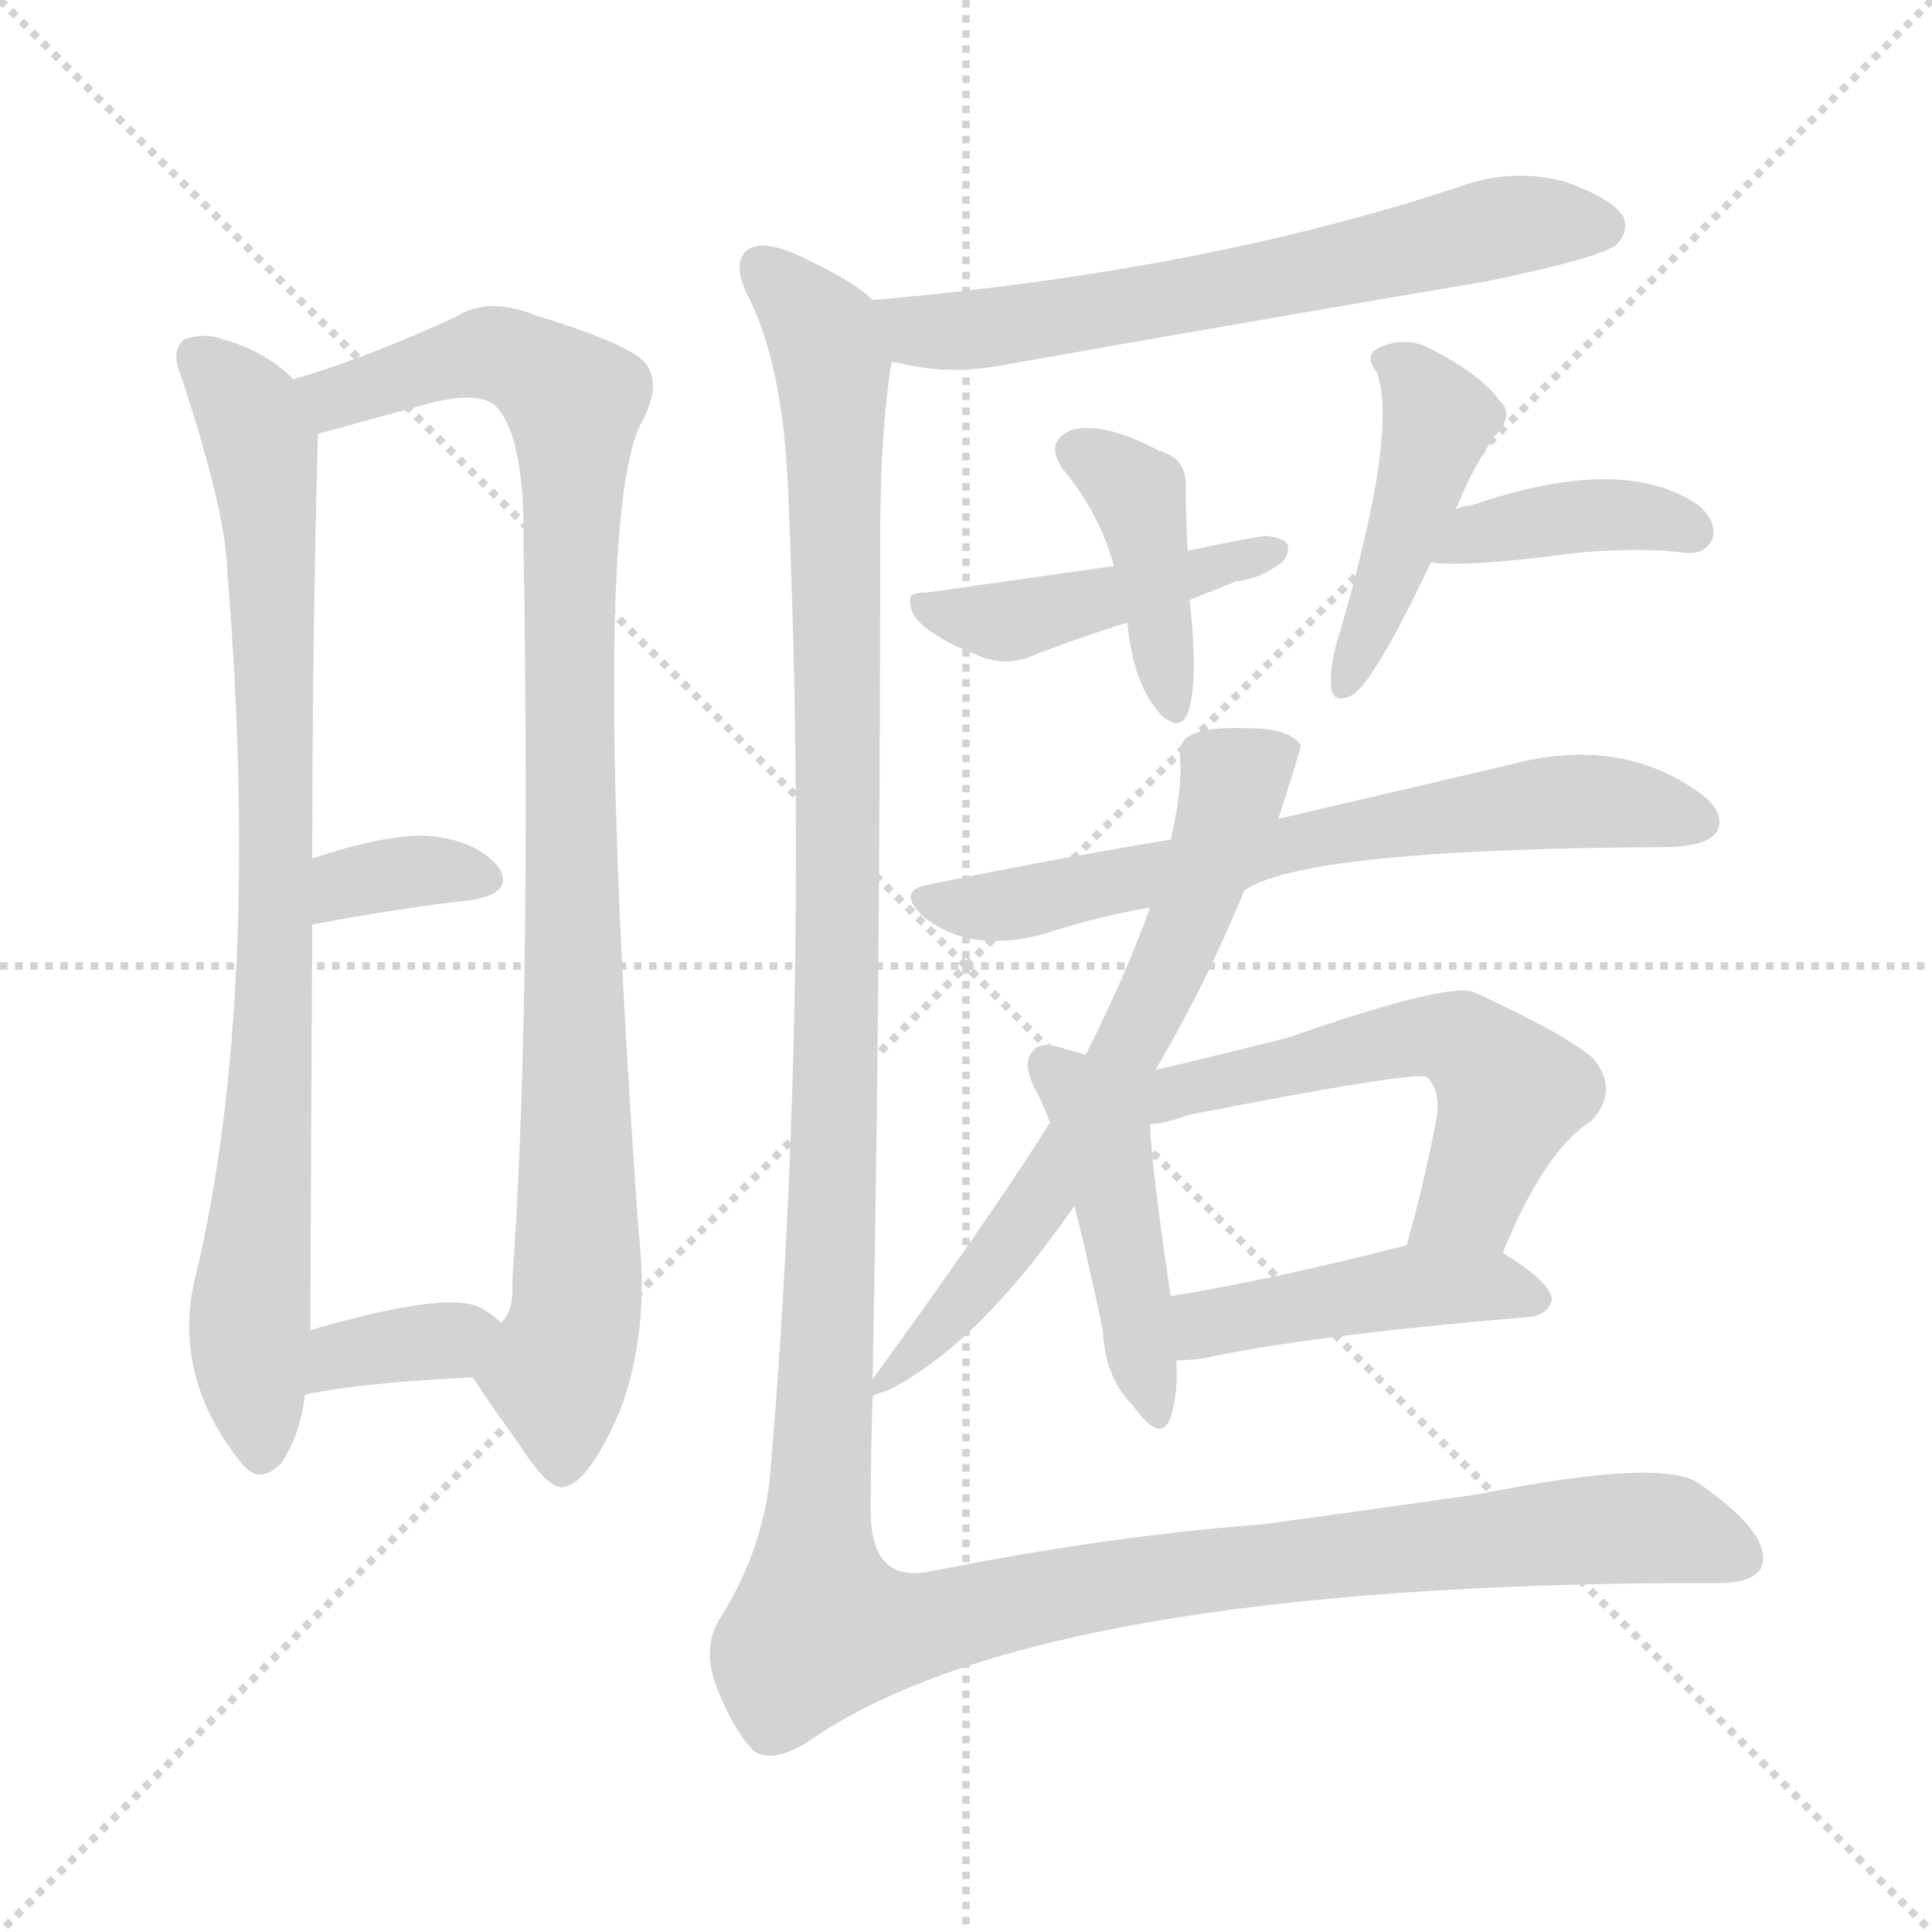 <svg version="1.1" viewBox="0 0 1024 1024" xmlns="http://www.w3.org/2000/svg">
  <g stroke="lightgray" stroke-dasharray="1,1" stroke-width="1" transform="scale(4, 4)">
    <line x1="0" y1="0" x2="256" y2="256"></line>
    <line x1="256" y1="0" x2="0" y2="256"></line>
    <line x1="128" y1="0" x2="128" y2="256"></line>
    <line x1="0" y1="128" x2="256" y2="128"></line>
  </g>
<g transform="scale(1, -1) translate(0, -900)">
   <style type="text/css">
    @keyframes keyframes0 {
      from {
       stroke: blue;
       stroke-dashoffset: 849;
       stroke-width: 128;
       }
       73% {
       animation-timing-function: step-end;
       stroke: blue;
       stroke-dashoffset: 0;
       stroke-width: 128;
       }
       to {
       stroke: black;
       stroke-width: 1024;
       }
       }
       #make-me-a-hanzi-animation-0 {
         animation: keyframes0 0.941s both;
         animation-delay: 0s;
         animation-timing-function: linear;
       }
    @keyframes keyframes1 {
      from {
       stroke: blue;
       stroke-dashoffset: 974;
       stroke-width: 128;
       }
       76% {
       animation-timing-function: step-end;
       stroke: blue;
       stroke-dashoffset: 0;
       stroke-width: 128;
       }
       to {
       stroke: black;
       stroke-width: 1024;
       }
       }
       #make-me-a-hanzi-animation-1 {
         animation: keyframes1 1.043s both;
         animation-delay: 0.941s;
         animation-timing-function: linear;
       }
    @keyframes keyframes2 {
      from {
       stroke: blue;
       stroke-dashoffset: 347;
       stroke-width: 128;
       }
       53% {
       animation-timing-function: step-end;
       stroke: blue;
       stroke-dashoffset: 0;
       stroke-width: 128;
       }
       to {
       stroke: black;
       stroke-width: 1024;
       }
       }
       #make-me-a-hanzi-animation-2 {
         animation: keyframes2 0.532s both;
         animation-delay: 1.984s;
         animation-timing-function: linear;
       }
    @keyframes keyframes3 {
      from {
       stroke: blue;
       stroke-dashoffset: 356;
       stroke-width: 128;
       }
       54% {
       animation-timing-function: step-end;
       stroke: blue;
       stroke-dashoffset: 0;
       stroke-width: 128;
       }
       to {
       stroke: black;
       stroke-width: 1024;
       }
       }
       #make-me-a-hanzi-animation-3 {
         animation: keyframes3 0.54s both;
         animation-delay: 2.516s;
         animation-timing-function: linear;
       }
    @keyframes keyframes4 {
      from {
       stroke: blue;
       stroke-dashoffset: 643;
       stroke-width: 128;
       }
       68% {
       animation-timing-function: step-end;
       stroke: blue;
       stroke-dashoffset: 0;
       stroke-width: 128;
       }
       to {
       stroke: black;
       stroke-width: 1024;
       }
       }
       #make-me-a-hanzi-animation-4 {
         animation: keyframes4 0.773s both;
         animation-delay: 3.056s;
         animation-timing-function: linear;
       }
    @keyframes keyframes5 {
      from {
       stroke: blue;
       stroke-dashoffset: 405;
       stroke-width: 128;
       }
       57% {
       animation-timing-function: step-end;
       stroke: blue;
       stroke-dashoffset: 0;
       stroke-width: 128;
       }
       to {
       stroke: black;
       stroke-width: 1024;
       }
       }
       #make-me-a-hanzi-animation-5 {
         animation: keyframes5 0.58s both;
         animation-delay: 3.829s;
         animation-timing-function: linear;
       }
    @keyframes keyframes6 {
      from {
       stroke: blue;
       stroke-dashoffset: 447;
       stroke-width: 128;
       }
       59% {
       animation-timing-function: step-end;
       stroke: blue;
       stroke-dashoffset: 0;
       stroke-width: 128;
       }
       to {
       stroke: black;
       stroke-width: 1024;
       }
       }
       #make-me-a-hanzi-animation-6 {
         animation: keyframes6 0.614s both;
         animation-delay: 4.409s;
         animation-timing-function: linear;
       }
    @keyframes keyframes7 {
      from {
       stroke: blue;
       stroke-dashoffset: 440;
       stroke-width: 128;
       }
       59% {
       animation-timing-function: step-end;
       stroke: blue;
       stroke-dashoffset: 0;
       stroke-width: 128;
       }
       to {
       stroke: black;
       stroke-width: 1024;
       }
       }
       #make-me-a-hanzi-animation-7 {
         animation: keyframes7 0.608s both;
         animation-delay: 5.022s;
         animation-timing-function: linear;
       }
    @keyframes keyframes8 {
      from {
       stroke: blue;
       stroke-dashoffset: 393;
       stroke-width: 128;
       }
       56% {
       animation-timing-function: step-end;
       stroke: blue;
       stroke-dashoffset: 0;
       stroke-width: 128;
       }
       to {
       stroke: black;
       stroke-width: 1024;
       }
       }
       #make-me-a-hanzi-animation-8 {
         animation: keyframes8 0.57s both;
         animation-delay: 5.63s;
         animation-timing-function: linear;
       }
    @keyframes keyframes9 {
      from {
       stroke: blue;
       stroke-dashoffset: 673;
       stroke-width: 128;
       }
       69% {
       animation-timing-function: step-end;
       stroke: blue;
       stroke-dashoffset: 0;
       stroke-width: 128;
       }
       to {
       stroke: black;
       stroke-width: 1024;
       }
       }
       #make-me-a-hanzi-animation-9 {
         animation: keyframes9 0.798s both;
         animation-delay: 6.2s;
         animation-timing-function: linear;
       }
    @keyframes keyframes10 {
      from {
       stroke: blue;
       stroke-dashoffset: 665;
       stroke-width: 128;
       }
       68% {
       animation-timing-function: step-end;
       stroke: blue;
       stroke-dashoffset: 0;
       stroke-width: 128;
       }
       to {
       stroke: black;
       stroke-width: 1024;
       }
       }
       #make-me-a-hanzi-animation-10 {
         animation: keyframes10 0.791s both;
         animation-delay: 6.998s;
         animation-timing-function: linear;
       }
    @keyframes keyframes11 {
      from {
       stroke: blue;
       stroke-dashoffset: 451;
       stroke-width: 128;
       }
       59% {
       animation-timing-function: step-end;
       stroke: blue;
       stroke-dashoffset: 0;
       stroke-width: 128;
       }
       to {
       stroke: black;
       stroke-width: 1024;
       }
       }
       #make-me-a-hanzi-animation-11 {
         animation: keyframes11 0.617s both;
         animation-delay: 7.789s;
         animation-timing-function: linear;
       }
    @keyframes keyframes12 {
      from {
       stroke: blue;
       stroke-dashoffset: 557;
       stroke-width: 128;
       }
       64% {
       animation-timing-function: step-end;
       stroke: blue;
       stroke-dashoffset: 0;
       stroke-width: 128;
       }
       to {
       stroke: black;
       stroke-width: 1024;
       }
       }
       #make-me-a-hanzi-animation-12 {
         animation: keyframes12 0.703s both;
         animation-delay: 8.406s;
         animation-timing-function: linear;
       }
    @keyframes keyframes13 {
      from {
       stroke: blue;
       stroke-dashoffset: 448;
       stroke-width: 128;
       }
       59% {
       animation-timing-function: step-end;
       stroke: blue;
       stroke-dashoffset: 0;
       stroke-width: 128;
       }
       to {
       stroke: black;
       stroke-width: 1024;
       }
       }
       #make-me-a-hanzi-animation-13 {
         animation: keyframes13 0.615s both;
         animation-delay: 9.109s;
         animation-timing-function: linear;
       }
    @keyframes keyframes14 {
      from {
       stroke: blue;
       stroke-dashoffset: 1484;
       stroke-width: 128;
       }
       83% {
       animation-timing-function: step-end;
       stroke: blue;
       stroke-dashoffset: 0;
       stroke-width: 128;
       }
       to {
       stroke: black;
       stroke-width: 1024;
       }
       }
       #make-me-a-hanzi-animation-14 {
         animation: keyframes14 1.458s both;
         animation-delay: 9.724s;
         animation-timing-function: linear;
       }
</style>
<path d="M 161.5 160.0 Q 161.5 161.0 162.5 161.0 L 164.5 195.0 Q 164.5 211.0 165.5 410.0 L 165.5 445.0 Q 165.5 557.0 168.5 670.0 C 168.5 688.0 168.5 688.0 155.5 699.0 Q 140.5 714.0 118.5 720.0 Q 108.5 724.0 97.5 720.0 Q 90.5 714.0 95.5 702.0 Q 119.5 630.0 120.5 597.0 Q 138.5 374.0 104.5 227.0 Q 89.5 173.0 127.5 125.0 Q 137.5 112.0 149.5 125.0 Q 159.5 141.0 161.5 160.0 Z" fill="lightgray"></path> 
<path d="M 250.5 170.0 Q 262.5 152.0 275.5 134.0 Q 291.5 109.0 299.5 112.0 Q 312.5 115.0 328.5 152.0 Q 344.5 194.0 338.5 247.0 Q 311.5 625.0 340.5 677.0 Q 350.5 696.0 342.5 707.0 Q 335.5 717.0 283.5 733.0 Q 258.5 743.0 241.5 732.0 Q 193.5 710.0 155.5 699.0 C 126.5 690.0 139.5 662.0 168.5 670.0 L 226.5 686.0 Q 253.5 693.0 262.5 685.0 Q 278.5 669.0 277.5 609.0 Q 281.5 359.0 271.5 221.0 Q 272.5 205.0 265.5 199.0 C 257.5 170.0 245.5 177.0 250.5 170.0 Z" fill="lightgray"></path> 
<path d="M 165.5 410.0 Q 213.5 419.0 250.5 423.0 Q 272.5 427.0 264.5 440.0 Q 252.5 455.0 226.5 457.0 Q 204.5 458.0 165.5 445.0 C 136.5 436.0 136.5 405.0 165.5 410.0 Z" fill="lightgray"></path> 
<path d="M 162.5 161.0 Q 190.5 167.0 250.5 170.0 C 280.5 172.0 287.5 179.0 265.5 199.0 Q 261.5 203.0 254.5 207.0 Q 236.5 216.0 164.5 195.0 C 135.5 187.0 133.5 155.0 162.5 161.0 Z" fill="lightgray"></path> 
<path d="M 472.5 708.0 Q 475.5 708.0 479.5 707.0 Q 504.5 701.0 534.5 707.0 Q 658.5 729.0 788.5 751.0 Q 846.5 763.0 856.5 770.0 Q 863.5 777.0 860.5 785.0 Q 854.5 795.0 828.5 804.0 Q 800.5 811.0 773.5 801.0 Q 637.5 756.0 462.5 741.0 C 432.5 738.0 442.5 713.0 472.5 708.0 Z" fill="lightgray"></path> 
<path d="M 629.5 608.0 Q 628.5 627.0 628.5 641.0 Q 629.5 657.0 614.5 661.0 Q 584.5 677.0 567.5 672.0 Q 552.5 665.0 564.5 650.0 Q 582.5 628.0 590.5 600.0 L 597.5 570.0 Q 600.5 537.0 615.5 521.0 Q 625.5 512.0 629.5 522.0 Q 635.5 538.0 630.5 582.0 L 629.5 608.0 Z" fill="lightgray"></path> 
<path d="M 630.5 582.0 Q 640.5 586.0 655.5 592.0 Q 667.5 593.0 679.5 602.0 Q 683.5 606.0 682.5 611.0 Q 681.5 615.0 670.5 616.0 Q 651.5 613.0 629.5 608.0 L 590.5 600.0 Q 526.5 591.0 491.5 586.0 Q 482.5 586.0 482.5 583.0 Q 481.5 577.0 486.5 571.0 Q 496.5 561.0 517.5 553.0 Q 530.5 547.0 543.5 551.0 Q 568.5 561.0 597.5 570.0 L 630.5 582.0 Z" fill="lightgray"></path> 
<path d="M 771.5 630.0 Q 771.5 631.0 772.5 632.0 Q 778.5 648.0 791.5 668.0 Q 803.5 680.0 794.5 688.0 Q 785.5 701.0 758.5 715.0 Q 745.5 722.0 731.5 716.0 Q 722.5 712.0 729.5 703.0 Q 741.5 673.0 710.5 566.0 Q 704.5 548.0 705.5 536.0 Q 706.5 526.0 717.5 532.0 Q 729.5 541.0 758.5 602.0 L 771.5 630.0 Z" fill="lightgray"></path> 
<path d="M 758.5 602.0 Q 776.5 599.0 835.5 607.0 Q 869.5 610.0 893.5 607.0 Q 903.5 606.0 907.5 614.0 Q 910.5 623.0 900.5 632.0 Q 860.5 660.0 779.5 632.0 Q 775.5 632.0 771.5 630.0 C 743.5 620.0 728.5 605.0 758.5 602.0 Z" fill="lightgray"></path> 
<path d="M 659.5 428.0 Q 690.5 450.0 881.5 451.0 Q 905.5 451.0 910.5 460.0 Q 914.5 470.0 900.5 480.0 Q 858.5 510.0 801.5 495.0 Q 750.5 483.0 677.5 466.0 L 620.5 455.0 Q 559.5 445.0 491.5 431.0 Q 475.5 428.0 488.5 415.0 Q 513.5 394.0 553.5 405.0 Q 580.5 414.0 609.5 419.0 L 659.5 428.0 Z" fill="lightgray"></path> 
<path d="M 612.5 333.0 Q 639.5 379.0 659.5 428.0 L 677.5 466.0 Q 689.5 503.0 689.5 505.0 Q 683.5 514.0 662.5 514.0 Q 638.5 515.0 630.5 510.0 Q 624.5 507.0 625.5 497.0 Q 626.5 481.0 620.5 455.0 L 609.5 419.0 Q 597.5 385.0 575.5 341.0 L 556.5 305.0 Q 526.5 257.0 462.5 169.0 C 453.5 156.0 453.5 156.0 462.5 160.0 Q 463.5 161.0 470.5 163.0 Q 518.5 187.0 569.5 261.0 L 612.5 333.0 Z" fill="lightgray"></path> 
<path d="M 575.5 341.0 Q 571.5 342.0 561.5 345.0 Q 551.5 348.0 547.5 343.0 Q 541.5 337.0 548.5 323.0 Q 552.5 316.0 556.5 305.0 L 569.5 261.0 Q 576.5 233.0 584.5 195.0 Q 585.5 170.0 600.5 155.0 Q 615.5 134.0 620.5 149.0 Q 624.5 161.0 623.5 179.0 L 620.5 213.0 Q 610.5 280.0 609.5 304.0 L 575.5 341.0 Z" fill="lightgray"></path> 
<path d="M 796.5 236.0 Q 818.5 290.0 843.5 306.0 Q 858.5 322.0 844.5 339.0 Q 829.5 352.0 781.5 374.0 Q 768.5 380.0 682.5 350.0 Q 622.5 335.0 612.5 333.0 C 581.5 326.0 579.5 299.0 609.5 304.0 Q 619.5 305.0 629.5 309.0 Q 752.5 333.0 756.5 329.0 Q 763.5 322.0 761.5 308.0 Q 754.5 271.0 745.5 240.0 C 737.5 211.0 784.5 208.0 796.5 236.0 Z" fill="lightgray"></path> 
<path d="M 623.5 179.0 Q 629.5 179.0 637.5 180.0 Q 692.5 192.0 810.5 202.0 Q 820.5 203.0 822.5 211.0 Q 822.5 220.0 796.5 236.0 C 777.5 248.0 774.5 247.0 745.5 240.0 Q 675.5 222.0 620.5 213.0 C 590.5 208.0 593.5 178.0 623.5 179.0 Z" fill="lightgray"></path> 
<path d="M 462.5 169.0 Q 466.5 371.0 466.5 613.0 Q 466.5 671.0 472.5 708.0 C 475.5 733.0 475.5 733.0 462.5 741.0 Q 452.5 751.0 424.5 764.0 Q 403.5 774.0 395.5 767.0 Q 388.5 760.0 395.5 745.0 Q 414.5 709.0 417.5 644.0 Q 429.5 373.0 408.5 122.0 Q 405.5 80.0 381.5 42.0 Q 371.5 26.0 380.5 4.0 Q 389.5 -18.0 399.5 -28.0 Q 409.5 -35.0 428.5 -23.0 Q 548.5 61.0 906.5 61.0 Q 934.5 60.0 934.5 74.0 Q 934.5 90.0 901.5 113.0 Q 883.5 128.0 783.5 108.0 Q 720.5 99.0 668.5 92.0 Q 587.5 86.0 492.5 67.0 Q 461.5 61.0 461.5 99.0 Q 461.5 129.0 462.5 160.0 L 462.5 169.0 Z" fill="lightgray"></path> 
      <clipPath id="make-me-a-hanzi-clip-0">
      <path d="M 161.5 160.0 Q 161.5 161.0 162.5 161.0 L 164.5 195.0 Q 164.5 211.0 165.5 410.0 L 165.5 445.0 Q 165.5 557.0 168.5 670.0 C 168.5 688.0 168.5 688.0 155.5 699.0 Q 140.5 714.0 118.5 720.0 Q 108.5 724.0 97.5 720.0 Q 90.5 714.0 95.5 702.0 Q 119.5 630.0 120.5 597.0 Q 138.5 374.0 104.5 227.0 Q 89.5 173.0 127.5 125.0 Q 137.5 112.0 149.5 125.0 Q 159.5 141.0 161.5 160.0 Z" fill="lightgray"></path>
      </clipPath>
      <path clip-path="url(#make-me-a-hanzi-clip-0)" d="M 104.5 711.0 L 126.5 690.0 L 138.5 663.0 L 144.5 588.0 L 147.5 396.0 L 132.5 213.0 L 138.5 131.0 " fill="none" id="make-me-a-hanzi-animation-0" stroke-dasharray="721 1442" stroke-linecap="round"></path>

      <clipPath id="make-me-a-hanzi-clip-1">
      <path d="M 250.5 170.0 Q 262.5 152.0 275.5 134.0 Q 291.5 109.0 299.5 112.0 Q 312.5 115.0 328.5 152.0 Q 344.5 194.0 338.5 247.0 Q 311.5 625.0 340.5 677.0 Q 350.5 696.0 342.5 707.0 Q 335.5 717.0 283.5 733.0 Q 258.5 743.0 241.5 732.0 Q 193.5 710.0 155.5 699.0 C 126.5 690.0 139.5 662.0 168.5 670.0 L 226.5 686.0 Q 253.5 693.0 262.5 685.0 Q 278.5 669.0 277.5 609.0 Q 281.5 359.0 271.5 221.0 Q 272.5 205.0 265.5 199.0 C 257.5 170.0 245.5 177.0 250.5 170.0 Z" fill="lightgray"></path>
      </clipPath>
      <path clip-path="url(#make-me-a-hanzi-clip-1)" d="M 164.5 694.0 L 186.5 691.0 L 261.5 713.0 L 284.5 704.0 L 304.5 687.0 L 301.5 487.0 L 307.5 259.0 L 305.5 207.0 L 295.5 171.0 L 298.5 122.0 " fill="none" id="make-me-a-hanzi-animation-1" stroke-dasharray="846 1692" stroke-linecap="round"></path>

      <clipPath id="make-me-a-hanzi-clip-2">
      <path d="M 165.5 410.0 Q 213.5 419.0 250.5 423.0 Q 272.5 427.0 264.5 440.0 Q 252.5 455.0 226.5 457.0 Q 204.5 458.0 165.5 445.0 C 136.5 436.0 136.5 405.0 165.5 410.0 Z" fill="lightgray"></path>
      </clipPath>
      <path clip-path="url(#make-me-a-hanzi-clip-2)" d="M 172.5 416.0 L 184.5 432.0 L 196.5 435.0 L 221.5 439.0 L 254.5 434.0 " fill="none" id="make-me-a-hanzi-animation-2" stroke-dasharray="219 438" stroke-linecap="round"></path>

      <clipPath id="make-me-a-hanzi-clip-3">
      <path d="M 162.5 161.0 Q 190.5 167.0 250.5 170.0 C 280.5 172.0 287.5 179.0 265.5 199.0 Q 261.5 203.0 254.5 207.0 Q 236.5 216.0 164.5 195.0 C 135.5 187.0 133.5 155.0 162.5 161.0 Z" fill="lightgray"></path>
      </clipPath>
      <path clip-path="url(#make-me-a-hanzi-clip-3)" d="M 166.5 166.0 L 182.5 183.0 L 236.5 189.0 L 256.5 198.0 " fill="none" id="make-me-a-hanzi-animation-3" stroke-dasharray="228 456" stroke-linecap="round"></path>

      <clipPath id="make-me-a-hanzi-clip-4">
      <path d="M 472.5 708.0 Q 475.5 708.0 479.5 707.0 Q 504.5 701.0 534.5 707.0 Q 658.5 729.0 788.5 751.0 Q 846.5 763.0 856.5 770.0 Q 863.5 777.0 860.5 785.0 Q 854.5 795.0 828.5 804.0 Q 800.5 811.0 773.5 801.0 Q 637.5 756.0 462.5 741.0 C 432.5 738.0 442.5 713.0 472.5 708.0 Z" fill="lightgray"></path>
      </clipPath>
      <path clip-path="url(#make-me-a-hanzi-clip-4)" d="M 471.5 738.0 L 487.5 725.0 L 524.5 726.0 L 797.5 780.0 L 848.5 780.0 " fill="none" id="make-me-a-hanzi-animation-4" stroke-dasharray="515 1030" stroke-linecap="round"></path>

      <clipPath id="make-me-a-hanzi-clip-5">
      <path d="M 629.5 608.0 Q 628.5 627.0 628.5 641.0 Q 629.5 657.0 614.5 661.0 Q 584.5 677.0 567.5 672.0 Q 552.5 665.0 564.5 650.0 Q 582.5 628.0 590.5 600.0 L 597.5 570.0 Q 600.5 537.0 615.5 521.0 Q 625.5 512.0 629.5 522.0 Q 635.5 538.0 630.5 582.0 L 629.5 608.0 Z" fill="lightgray"></path>
      </clipPath>
      <path clip-path="url(#make-me-a-hanzi-clip-5)" d="M 571.5 660.0 L 603.5 636.0 L 621.5 529.0 " fill="none" id="make-me-a-hanzi-animation-5" stroke-dasharray="277 554" stroke-linecap="round"></path>

      <clipPath id="make-me-a-hanzi-clip-6">
      <path d="M 630.5 582.0 Q 640.5 586.0 655.5 592.0 Q 667.5 593.0 679.5 602.0 Q 683.5 606.0 682.5 611.0 Q 681.5 615.0 670.5 616.0 Q 651.5 613.0 629.5 608.0 L 590.5 600.0 Q 526.5 591.0 491.5 586.0 Q 482.5 586.0 482.5 583.0 Q 481.5 577.0 486.5 571.0 Q 496.5 561.0 517.5 553.0 Q 530.5 547.0 543.5 551.0 Q 568.5 561.0 597.5 570.0 L 630.5 582.0 Z" fill="lightgray"></path>
      </clipPath>
      <path clip-path="url(#make-me-a-hanzi-clip-6)" d="M 489.5 579.0 L 517.5 571.0 L 542.5 572.0 L 674.5 609.0 " fill="none" id="make-me-a-hanzi-animation-6" stroke-dasharray="319 638" stroke-linecap="round"></path>

      <clipPath id="make-me-a-hanzi-clip-7">
      <path d="M 771.5 630.0 Q 771.5 631.0 772.5 632.0 Q 778.5 648.0 791.5 668.0 Q 803.5 680.0 794.5 688.0 Q 785.5 701.0 758.5 715.0 Q 745.5 722.0 731.5 716.0 Q 722.5 712.0 729.5 703.0 Q 741.5 673.0 710.5 566.0 Q 704.5 548.0 705.5 536.0 Q 706.5 526.0 717.5 532.0 Q 729.5 541.0 758.5 602.0 L 771.5 630.0 Z" fill="lightgray"></path>
      </clipPath>
      <path clip-path="url(#make-me-a-hanzi-clip-7)" d="M 740.5 708.0 L 762.5 677.0 L 739.5 600.0 L 713.5 540.0 " fill="none" id="make-me-a-hanzi-animation-7" stroke-dasharray="312 624" stroke-linecap="round"></path>

      <clipPath id="make-me-a-hanzi-clip-8">
      <path d="M 758.5 602.0 Q 776.5 599.0 835.5 607.0 Q 869.5 610.0 893.5 607.0 Q 903.5 606.0 907.5 614.0 Q 910.5 623.0 900.5 632.0 Q 860.5 660.0 779.5 632.0 Q 775.5 632.0 771.5 630.0 C 743.5 620.0 728.5 605.0 758.5 602.0 Z" fill="lightgray"></path>
      </clipPath>
      <path clip-path="url(#make-me-a-hanzi-clip-8)" d="M 763.5 608.0 L 793.5 621.0 L 828.5 626.0 L 867.5 627.0 L 896.5 618.0 " fill="none" id="make-me-a-hanzi-animation-8" stroke-dasharray="265 530" stroke-linecap="round"></path>

      <clipPath id="make-me-a-hanzi-clip-9">
      <path d="M 659.5 428.0 Q 690.5 450.0 881.5 451.0 Q 905.5 451.0 910.5 460.0 Q 914.5 470.0 900.5 480.0 Q 858.5 510.0 801.5 495.0 Q 750.5 483.0 677.5 466.0 L 620.5 455.0 Q 559.5 445.0 491.5 431.0 Q 475.5 428.0 488.5 415.0 Q 513.5 394.0 553.5 405.0 Q 580.5 414.0 609.5 419.0 L 659.5 428.0 Z" fill="lightgray"></path>
      </clipPath>
      <path clip-path="url(#make-me-a-hanzi-clip-9)" d="M 490.5 423.0 L 542.5 421.0 L 689.5 455.0 L 814.5 474.0 L 862.5 474.0 L 900.5 464.0 " fill="none" id="make-me-a-hanzi-animation-9" stroke-dasharray="545 1090" stroke-linecap="round"></path>

      <clipPath id="make-me-a-hanzi-clip-10">
      <path d="M 612.5 333.0 Q 639.5 379.0 659.5 428.0 L 677.5 466.0 Q 689.5 503.0 689.5 505.0 Q 683.5 514.0 662.5 514.0 Q 638.5 515.0 630.5 510.0 Q 624.5 507.0 625.5 497.0 Q 626.5 481.0 620.5 455.0 L 609.5 419.0 Q 597.5 385.0 575.5 341.0 L 556.5 305.0 Q 526.5 257.0 462.5 169.0 C 453.5 156.0 453.5 156.0 462.5 160.0 Q 463.5 161.0 470.5 163.0 Q 518.5 187.0 569.5 261.0 L 612.5 333.0 Z" fill="lightgray"></path>
      </clipPath>
      <path clip-path="url(#make-me-a-hanzi-clip-10)" d="M 681.5 504.0 L 654.5 485.0 L 620.5 388.0 L 566.5 287.0 L 519.5 221.0 L 465.5 165.0 " fill="none" id="make-me-a-hanzi-animation-10" stroke-dasharray="537 1074" stroke-linecap="round"></path>

      <clipPath id="make-me-a-hanzi-clip-11">
      <path d="M 575.5 341.0 Q 571.5 342.0 561.5 345.0 Q 551.5 348.0 547.5 343.0 Q 541.5 337.0 548.5 323.0 Q 552.5 316.0 556.5 305.0 L 569.5 261.0 Q 576.5 233.0 584.5 195.0 Q 585.5 170.0 600.5 155.0 Q 615.5 134.0 620.5 149.0 Q 624.5 161.0 623.5 179.0 L 620.5 213.0 Q 610.5 280.0 609.5 304.0 L 575.5 341.0 Z" fill="lightgray"></path>
      </clipPath>
      <path clip-path="url(#make-me-a-hanzi-clip-11)" d="M 555.5 336.0 L 585.5 294.0 L 610.5 153.0 " fill="none" id="make-me-a-hanzi-animation-11" stroke-dasharray="323 646" stroke-linecap="round"></path>

      <clipPath id="make-me-a-hanzi-clip-12">
      <path d="M 796.5 236.0 Q 818.5 290.0 843.5 306.0 Q 858.5 322.0 844.5 339.0 Q 829.5 352.0 781.5 374.0 Q 768.5 380.0 682.5 350.0 Q 622.5 335.0 612.5 333.0 C 581.5 326.0 579.5 299.0 609.5 304.0 Q 619.5 305.0 629.5 309.0 Q 752.5 333.0 756.5 329.0 Q 763.5 322.0 761.5 308.0 Q 754.5 271.0 745.5 240.0 C 737.5 211.0 784.5 208.0 796.5 236.0 Z" fill="lightgray"></path>
      </clipPath>
      <path clip-path="url(#make-me-a-hanzi-clip-12)" d="M 610.5 314.0 L 698.5 341.0 L 754.5 351.0 L 774.5 349.0 L 800.5 321.0 L 779.5 264.0 L 752.5 245.0 " fill="none" id="make-me-a-hanzi-animation-12" stroke-dasharray="429 858" stroke-linecap="round"></path>

      <clipPath id="make-me-a-hanzi-clip-13">
      <path d="M 623.5 179.0 Q 629.5 179.0 637.5 180.0 Q 692.5 192.0 810.5 202.0 Q 820.5 203.0 822.5 211.0 Q 822.5 220.0 796.5 236.0 C 777.5 248.0 774.5 247.0 745.5 240.0 Q 675.5 222.0 620.5 213.0 C 590.5 208.0 593.5 178.0 623.5 179.0 Z" fill="lightgray"></path>
      </clipPath>
      <path clip-path="url(#make-me-a-hanzi-clip-13)" d="M 630.5 185.0 L 644.5 200.0 L 750.5 218.0 L 788.5 219.0 L 813.5 211.0 " fill="none" id="make-me-a-hanzi-animation-13" stroke-dasharray="320 640" stroke-linecap="round"></path>

      <clipPath id="make-me-a-hanzi-clip-14">
      <path d="M 462.5 169.0 Q 466.5 371.0 466.5 613.0 Q 466.5 671.0 472.5 708.0 C 475.5 733.0 475.5 733.0 462.5 741.0 Q 452.5 751.0 424.5 764.0 Q 403.5 774.0 395.5 767.0 Q 388.5 760.0 395.5 745.0 Q 414.5 709.0 417.5 644.0 Q 429.5 373.0 408.5 122.0 Q 405.5 80.0 381.5 42.0 Q 371.5 26.0 380.5 4.0 Q 389.5 -18.0 399.5 -28.0 Q 409.5 -35.0 428.5 -23.0 Q 548.5 61.0 906.5 61.0 Q 934.5 60.0 934.5 74.0 Q 934.5 90.0 901.5 113.0 Q 883.5 128.0 783.5 108.0 Q 720.5 99.0 668.5 92.0 Q 587.5 86.0 492.5 67.0 Q 461.5 61.0 461.5 99.0 Q 461.5 129.0 462.5 160.0 L 462.5 169.0 Z" fill="lightgray"></path>
      </clipPath>
      <path clip-path="url(#make-me-a-hanzi-clip-14)" d="M 403.5 759.0 L 433.5 728.0 L 441.5 705.0 L 444.5 389.0 L 431.5 61.0 L 436.5 38.0 L 465.5 35.0 L 608.5 64.0 L 821.5 88.0 L 884.5 90.0 L 921.5 75.0 " fill="none" id="make-me-a-hanzi-animation-14" stroke-dasharray="1356 2712" stroke-linecap="round"></path>

</g>
</svg>
